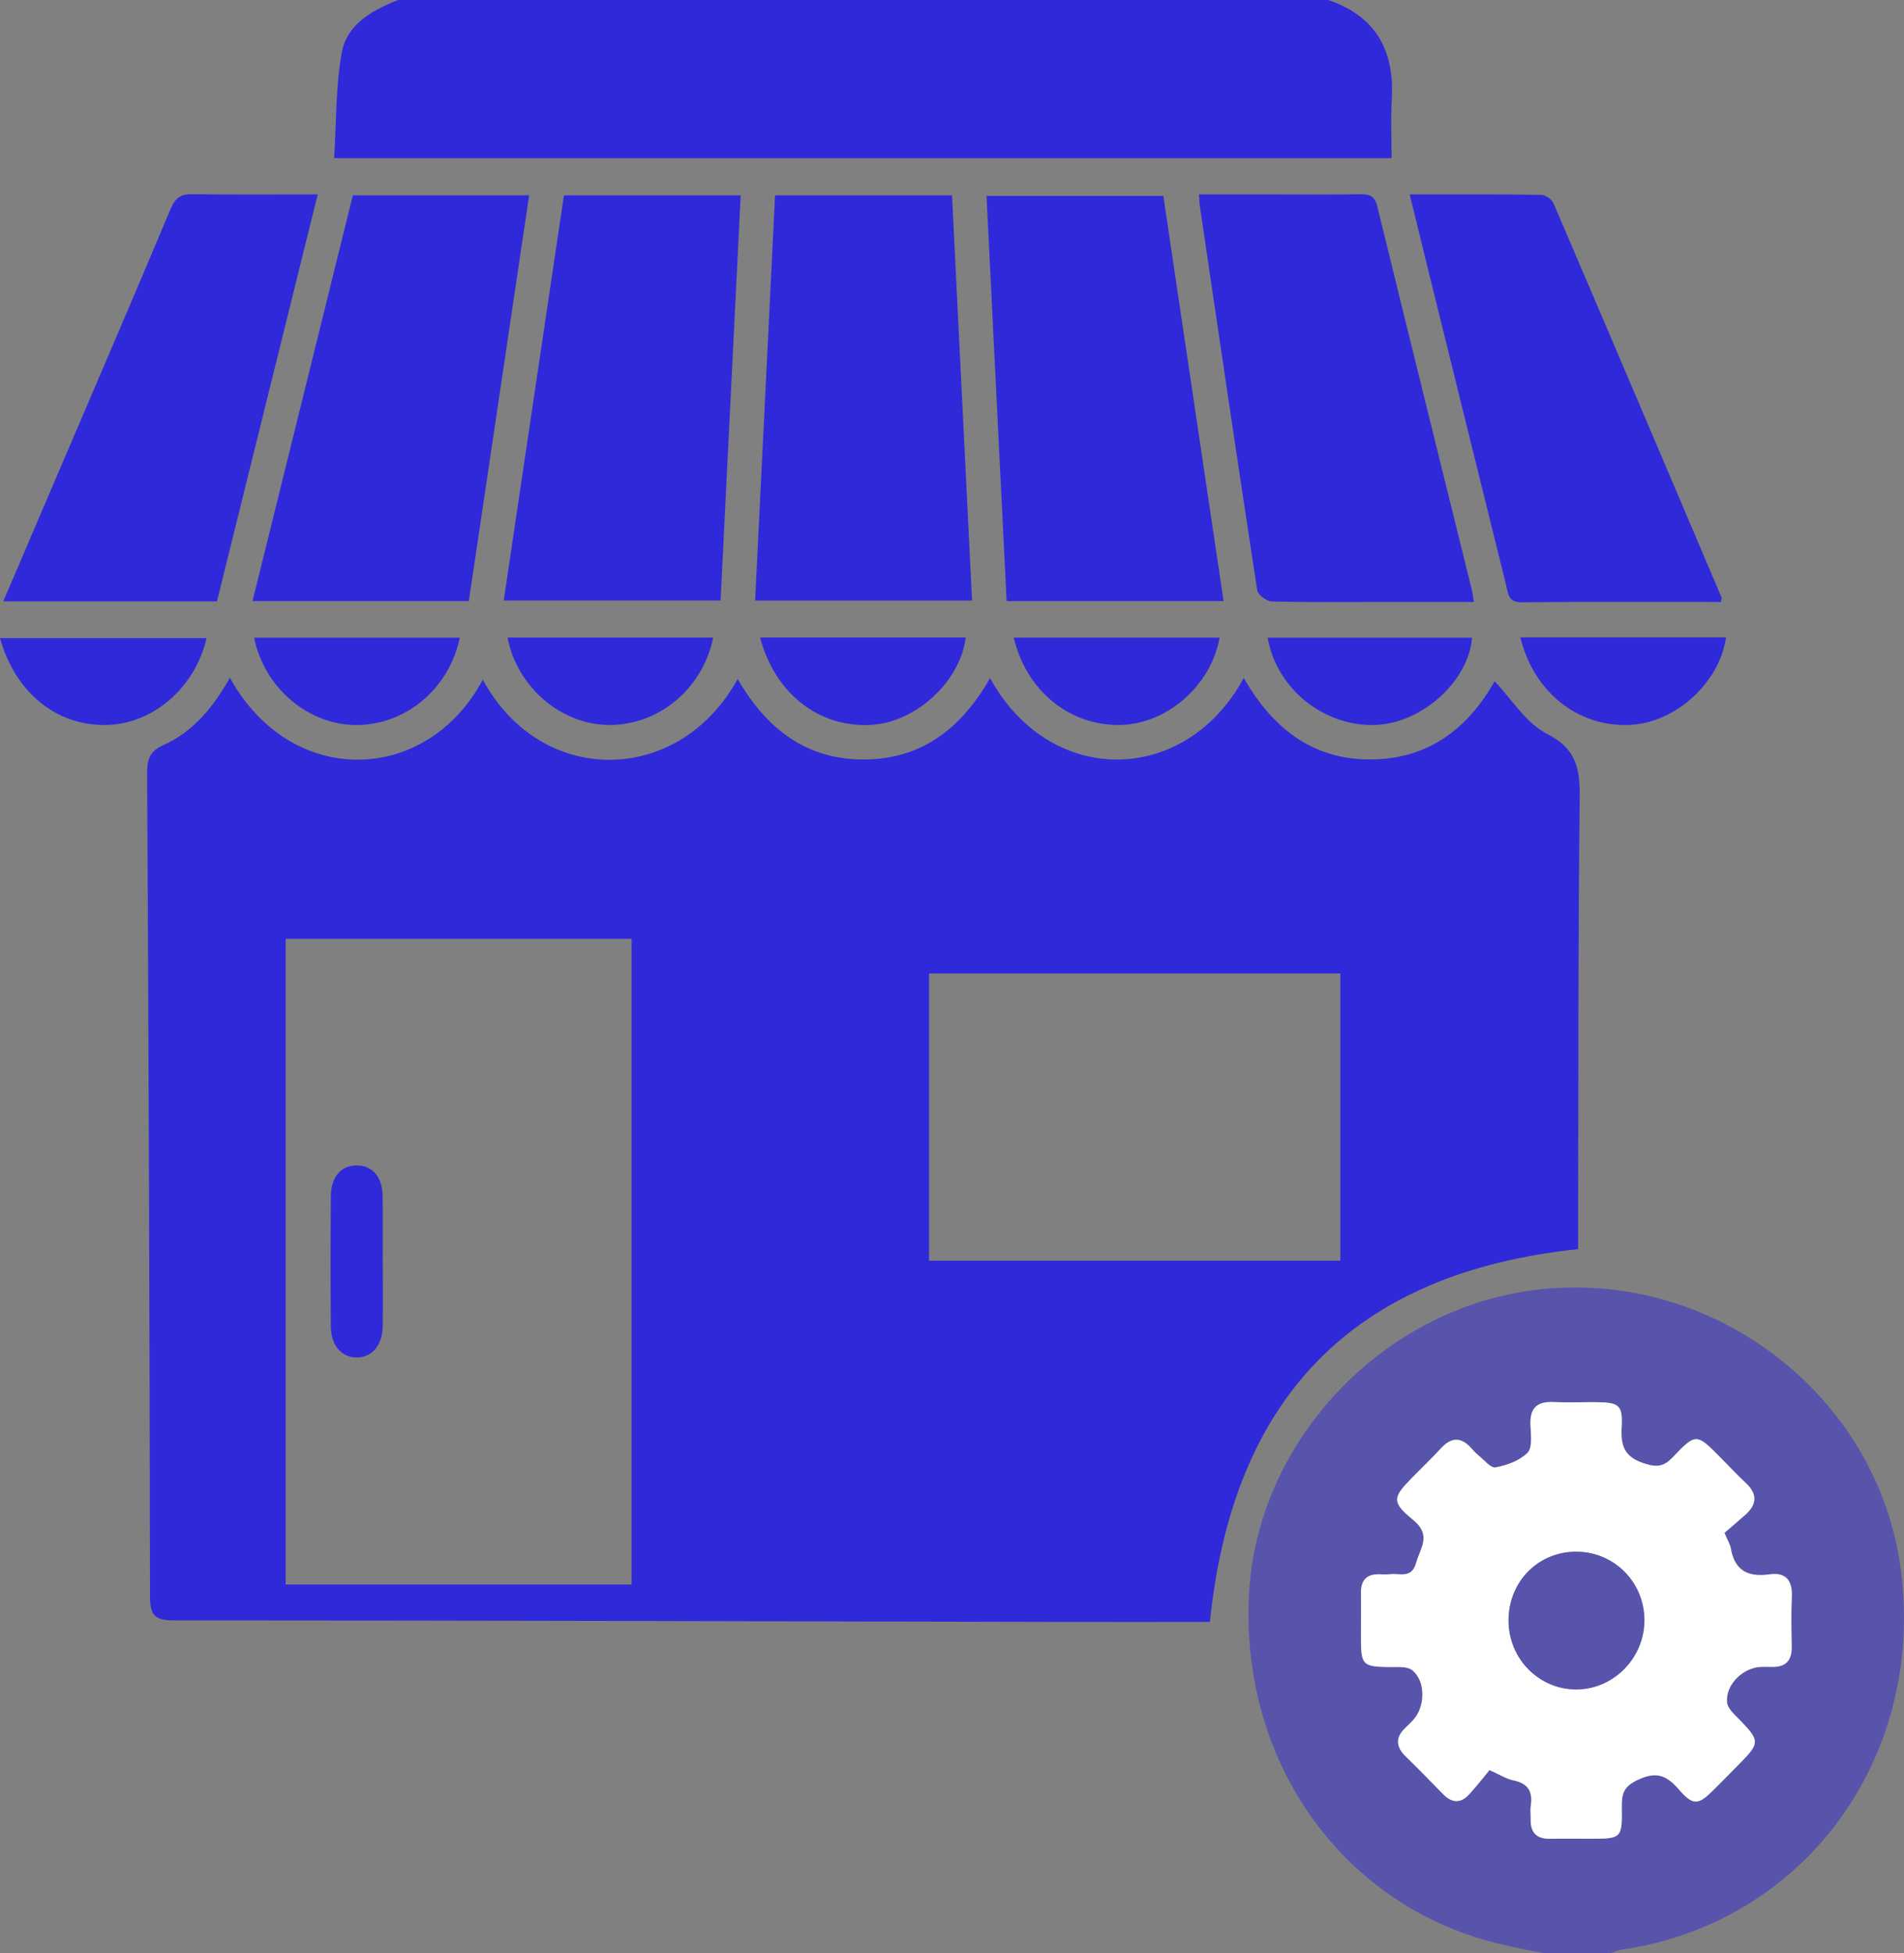 <svg width="78" height="80" viewBox="0 0 78 80" fill="none" xmlns="http://www.w3.org/2000/svg">
<rect x="0" y="0" width="78" height="80" fill="#808080" stroke="none"/>
<g clip-path="url(#clip0_3455_5063)">
<path opacity="0.5" d="M63.206 80C62.655 79.885 62.103 79.781 61.554 79.656C55.097 78.173 50.821 72.279 51.164 65.34C51.475 59.079 56.568 53.638 62.867 52.84C70.118 51.921 76.939 57.131 77.871 64.302C78.874 72.025 73.888 78.796 66.413 79.862C66.265 79.883 66.125 79.952 65.981 80H63.204H63.206ZM70.646 62.788C70.912 62.558 71.206 62.308 71.496 62.054C71.981 61.625 72.008 61.194 71.519 60.737C71.159 60.402 70.823 60.042 70.478 59.692C69.511 58.71 69.474 58.696 68.542 59.677C68.18 60.058 67.915 60.119 67.37 59.944C66.551 59.679 66.394 59.231 66.438 58.469C66.489 57.558 66.335 57.444 65.424 57.433C64.833 57.427 64.239 57.456 63.65 57.427C62.953 57.392 62.663 57.692 62.702 58.398C62.723 58.775 62.784 59.302 62.579 59.508C62.256 59.831 61.737 60.019 61.273 60.104C61.073 60.142 60.797 59.79 60.563 59.604C60.462 59.525 60.376 59.427 60.289 59.329C59.882 58.867 59.481 58.842 59.049 59.308C58.662 59.727 58.251 60.121 57.852 60.527C57.056 61.337 56.998 61.521 57.897 62.256C58.662 62.883 58.189 63.394 58.018 64.01C57.835 64.669 57.356 64.435 56.961 64.479C56.809 64.496 56.652 64.485 56.498 64.483C55.982 64.473 55.749 64.737 55.758 65.252C55.766 65.877 55.758 66.502 55.758 67.127C55.762 68.202 55.836 68.267 56.907 68.283C57.233 68.287 57.648 68.237 57.862 68.415C58.43 68.879 58.389 69.952 57.87 70.479C57.78 70.571 57.691 70.667 57.597 70.754C57.163 71.154 57.177 71.542 57.597 71.95C58.115 72.456 58.621 72.975 59.127 73.494C59.487 73.862 59.849 73.871 60.193 73.496C60.489 73.173 60.758 72.823 61.024 72.504C61.445 72.69 61.715 72.865 62.007 72.925C62.609 73.046 62.805 73.39 62.715 73.973C62.688 74.15 62.714 74.338 62.71 74.519C62.696 75.075 62.965 75.327 63.511 75.317C64.076 75.306 64.642 75.317 65.208 75.315C66.421 75.315 66.464 75.285 66.444 74.027C66.436 73.506 66.497 73.194 67.075 72.915C67.832 72.55 68.258 72.698 68.766 73.281C69.369 73.975 69.573 73.944 70.206 73.312C70.591 72.929 70.971 72.542 71.352 72.154C72.082 71.41 72.074 71.281 71.335 70.508C71.111 70.273 70.782 70.01 70.755 69.733C70.679 68.99 71.438 68.277 72.185 68.275C72.312 68.275 72.442 68.271 72.57 68.275C73.152 68.298 73.417 68.021 73.405 67.427C73.388 66.75 73.378 66.073 73.409 65.396C73.44 64.721 73.148 64.394 72.498 64.485C71.638 64.606 71.07 64.354 70.91 63.423C70.879 63.25 70.776 63.09 70.648 62.785L70.646 62.788Z" fill="#3029D9"/>
<path d="M54.412 0C56.35 0.658 57.136 2.056 57.016 4.075C56.971 4.85 57.008 5.631 57.008 6.477H13.69C13.778 5.044 13.749 3.59 13.994 2.185C14.204 0.99 15.247 0.421 16.306 0L54.412 0Z" fill="#3029D9"/>
<path d="M9.417 27.758C11.928 32.315 17.493 32.133 19.778 27.84C22.187 32.277 27.835 32.167 30.219 27.812C31.396 29.846 33.031 31.131 35.432 31.11C37.8 31.09 39.406 29.794 40.56 27.779C43.006 32.237 48.539 32.21 50.952 27.773C52.123 29.804 53.741 31.113 56.13 31.108C58.503 31.106 60.13 29.85 61.229 27.906C61.932 28.642 62.519 29.625 63.374 30.058C64.598 30.677 64.726 31.506 64.714 32.702C64.648 38.558 64.662 44.417 64.65 50.275C64.65 50.583 64.65 50.89 64.65 51.165C55.504 52.127 50.51 57.179 49.566 66.435C47.509 66.435 45.404 66.44 43.3 66.435C31.244 66.41 19.19 66.375 7.134 66.373C6.364 66.373 6.146 66.194 6.146 65.39C6.132 54.144 6.087 42.896 6.027 31.65C6.025 31.079 6.154 30.76 6.689 30.523C7.909 29.977 8.73 28.979 9.419 27.758H9.417ZM25.873 38.454H11.702V64.902H25.875V38.454H25.873ZM54.908 39.873H38.057V51.638H54.908V39.873Z" fill="#3029D9"/>
<path d="M31.752 8.002H39.001C39.275 13.537 39.546 19.038 39.822 24.6H30.934C31.205 19.085 31.479 13.571 31.752 8.002Z" fill="#3029D9"/>
<path d="M50.123 24.621H41.237C40.963 19.087 40.69 13.588 40.414 8.025H47.657C48.471 13.51 49.292 19.023 50.125 24.621H50.123Z" fill="#3029D9"/>
<path d="M20.636 24.598C21.463 19.035 22.279 13.535 23.102 8.002H30.343C30.067 13.542 29.796 19.04 29.52 24.598H20.636Z" fill="#3029D9"/>
<path d="M60.378 24.658C59.049 24.658 57.772 24.658 56.492 24.658C55.028 24.658 53.563 24.677 52.098 24.637C51.889 24.631 51.533 24.367 51.504 24.181C50.7 18.942 49.928 13.696 49.155 8.452C49.136 8.325 49.134 8.194 49.118 7.965C50.206 7.965 51.276 7.965 52.345 7.965C53.477 7.965 54.606 7.979 55.737 7.956C56.13 7.948 56.325 8.05 56.428 8.475C57.704 13.696 58.998 18.91 60.287 24.127C60.324 24.273 60.339 24.425 60.38 24.66L60.378 24.658Z" fill="#3029D9"/>
<path d="M14.457 8H21.677C20.85 13.558 20.031 19.075 19.206 24.621H10.345C11.723 19.046 13.087 13.537 14.455 8H14.457Z" fill="#3029D9"/>
<path d="M70.498 24.658C67.764 24.658 65.045 24.644 62.324 24.671C61.775 24.675 61.781 24.294 61.7 23.967C60.6 19.535 59.508 15.104 58.413 10.671C58.197 9.796 57.986 8.921 57.751 7.965C59.608 7.965 61.377 7.954 63.145 7.981C63.317 7.983 63.572 8.167 63.642 8.329C65.95 13.71 68.24 19.098 70.531 24.485C70.539 24.504 70.523 24.533 70.496 24.658H70.498Z" fill="#3029D9"/>
<path d="M0.134 24.631C0.819 23.031 1.448 21.556 2.08 20.081C3.721 16.242 5.373 12.406 6.99 8.556C7.185 8.09 7.418 7.946 7.893 7.954C9.559 7.979 11.227 7.965 13.015 7.965C11.626 13.571 10.258 19.098 8.888 24.633H0.134V24.631Z" fill="#3029D9"/>
<path d="M10.411 26.121H18.836C18.398 28.227 16.596 29.719 14.553 29.698C12.603 29.677 10.812 28.148 10.411 26.121Z" fill="#3029D9"/>
<path d="M41.529 26.119H49.961C49.615 28.075 47.824 29.644 45.915 29.694C43.835 29.748 42.046 28.306 41.529 26.119Z" fill="#3029D9"/>
<path d="M20.794 26.117H29.214C28.794 28.21 26.98 29.717 24.937 29.696C22.983 29.677 21.183 28.146 20.793 26.117H20.794Z" fill="#3029D9"/>
<path d="M31.139 26.113H39.563C39.338 27.913 37.538 29.573 35.712 29.69C33.573 29.827 31.748 28.425 31.139 26.113Z" fill="#3029D9"/>
<path d="M51.932 26.121H60.304C60.166 27.892 58.269 29.615 56.364 29.694C54.25 29.781 52.294 28.219 51.932 26.121Z" fill="#3029D9"/>
<path d="M8.463 26.14C7.987 28.185 6.262 29.658 4.353 29.696C2.312 29.735 0.632 28.379 0 26.14H8.463Z" fill="#3029D9"/>
<path d="M62.284 26.108H70.71C70.444 27.967 68.644 29.6 66.783 29.692C64.664 29.796 62.833 28.369 62.284 26.108Z" fill="#3029D9"/>
<path d="M70.644 62.788C70.772 63.092 70.874 63.252 70.905 63.425C71.066 64.356 71.633 64.608 72.493 64.487C73.143 64.396 73.435 64.723 73.404 65.398C73.374 66.073 73.386 66.752 73.4 67.429C73.415 68.023 73.149 68.3 72.565 68.277C72.438 68.273 72.308 68.277 72.18 68.277C71.436 68.277 70.677 68.992 70.751 69.735C70.78 70.013 71.107 70.273 71.331 70.51C72.07 71.283 72.078 71.41 71.347 72.156C70.967 72.544 70.586 72.931 70.202 73.315C69.568 73.946 69.365 73.977 68.762 73.283C68.254 72.698 67.828 72.552 67.071 72.917C66.493 73.194 66.431 73.506 66.439 74.029C66.46 75.287 66.417 75.317 65.203 75.317C64.638 75.317 64.072 75.308 63.506 75.319C62.961 75.329 62.691 75.079 62.706 74.521C62.71 74.34 62.681 74.152 62.71 73.975C62.8 73.392 62.605 73.048 62.002 72.927C61.71 72.869 61.439 72.692 61.019 72.506C60.754 72.825 60.486 73.173 60.188 73.498C59.845 73.873 59.483 73.865 59.123 73.496C58.617 72.977 58.113 72.458 57.592 71.952C57.172 71.544 57.156 71.156 57.592 70.756C57.687 70.669 57.775 70.573 57.866 70.481C58.386 69.954 58.425 68.881 57.858 68.417C57.644 68.242 57.228 68.292 56.903 68.285C55.831 68.269 55.757 68.204 55.753 67.129C55.751 66.504 55.761 65.879 55.753 65.254C55.747 64.737 55.977 64.475 56.494 64.485C56.648 64.487 56.804 64.498 56.957 64.481C57.352 64.438 57.831 64.673 58.014 64.013C58.187 63.396 58.658 62.885 57.892 62.258C56.994 61.523 57.053 61.34 57.847 60.529C58.246 60.123 58.658 59.729 59.044 59.31C59.476 58.844 59.877 58.871 60.285 59.331C60.371 59.429 60.458 59.527 60.558 59.606C60.793 59.792 61.066 60.144 61.268 60.106C61.733 60.019 62.251 59.833 62.574 59.51C62.78 59.306 62.718 58.779 62.698 58.4C62.659 57.692 62.949 57.394 63.646 57.429C64.236 57.458 64.829 57.429 65.419 57.435C66.33 57.444 66.485 57.56 66.433 58.471C66.39 59.235 66.544 59.681 67.365 59.946C67.91 60.121 68.178 60.06 68.538 59.679C69.469 58.698 69.506 58.712 70.473 59.694C70.819 60.044 71.154 60.404 71.514 60.74C72.004 61.196 71.979 61.627 71.491 62.056C71.201 62.312 70.907 62.562 70.642 62.79L70.644 62.788ZM64.543 63.558C62.984 63.573 61.784 64.815 61.799 66.402C61.811 67.965 63.072 69.223 64.607 69.202C66.131 69.183 67.384 67.883 67.367 66.338C67.351 64.779 66.096 63.544 64.545 63.558H64.543Z" fill="white"/>
<path opacity="0.5" d="M64.543 63.558C66.096 63.544 67.351 64.779 67.365 66.338C67.382 67.883 66.129 69.183 64.605 69.202C63.07 69.221 61.809 67.965 61.797 66.402C61.785 64.815 62.982 63.573 64.541 63.558H64.543Z" fill="#3029D9"/>
<path d="M15.681 51.658C15.681 52.542 15.691 53.425 15.678 54.308C15.668 55.092 15.259 55.587 14.642 55.604C14.021 55.621 13.562 55.127 13.554 54.36C13.537 52.569 13.539 50.775 13.554 48.983C13.56 48.194 13.988 47.727 14.629 47.737C15.269 47.746 15.666 48.215 15.676 49.01C15.689 49.894 15.678 50.777 15.678 51.66L15.681 51.658Z" fill="#3029D9"/>
</g>
<defs>
<clipPath id="clip0_3455_5063">
<rect width="78" height="80" fill="white"/>
</clipPath>
</defs>
</svg>

